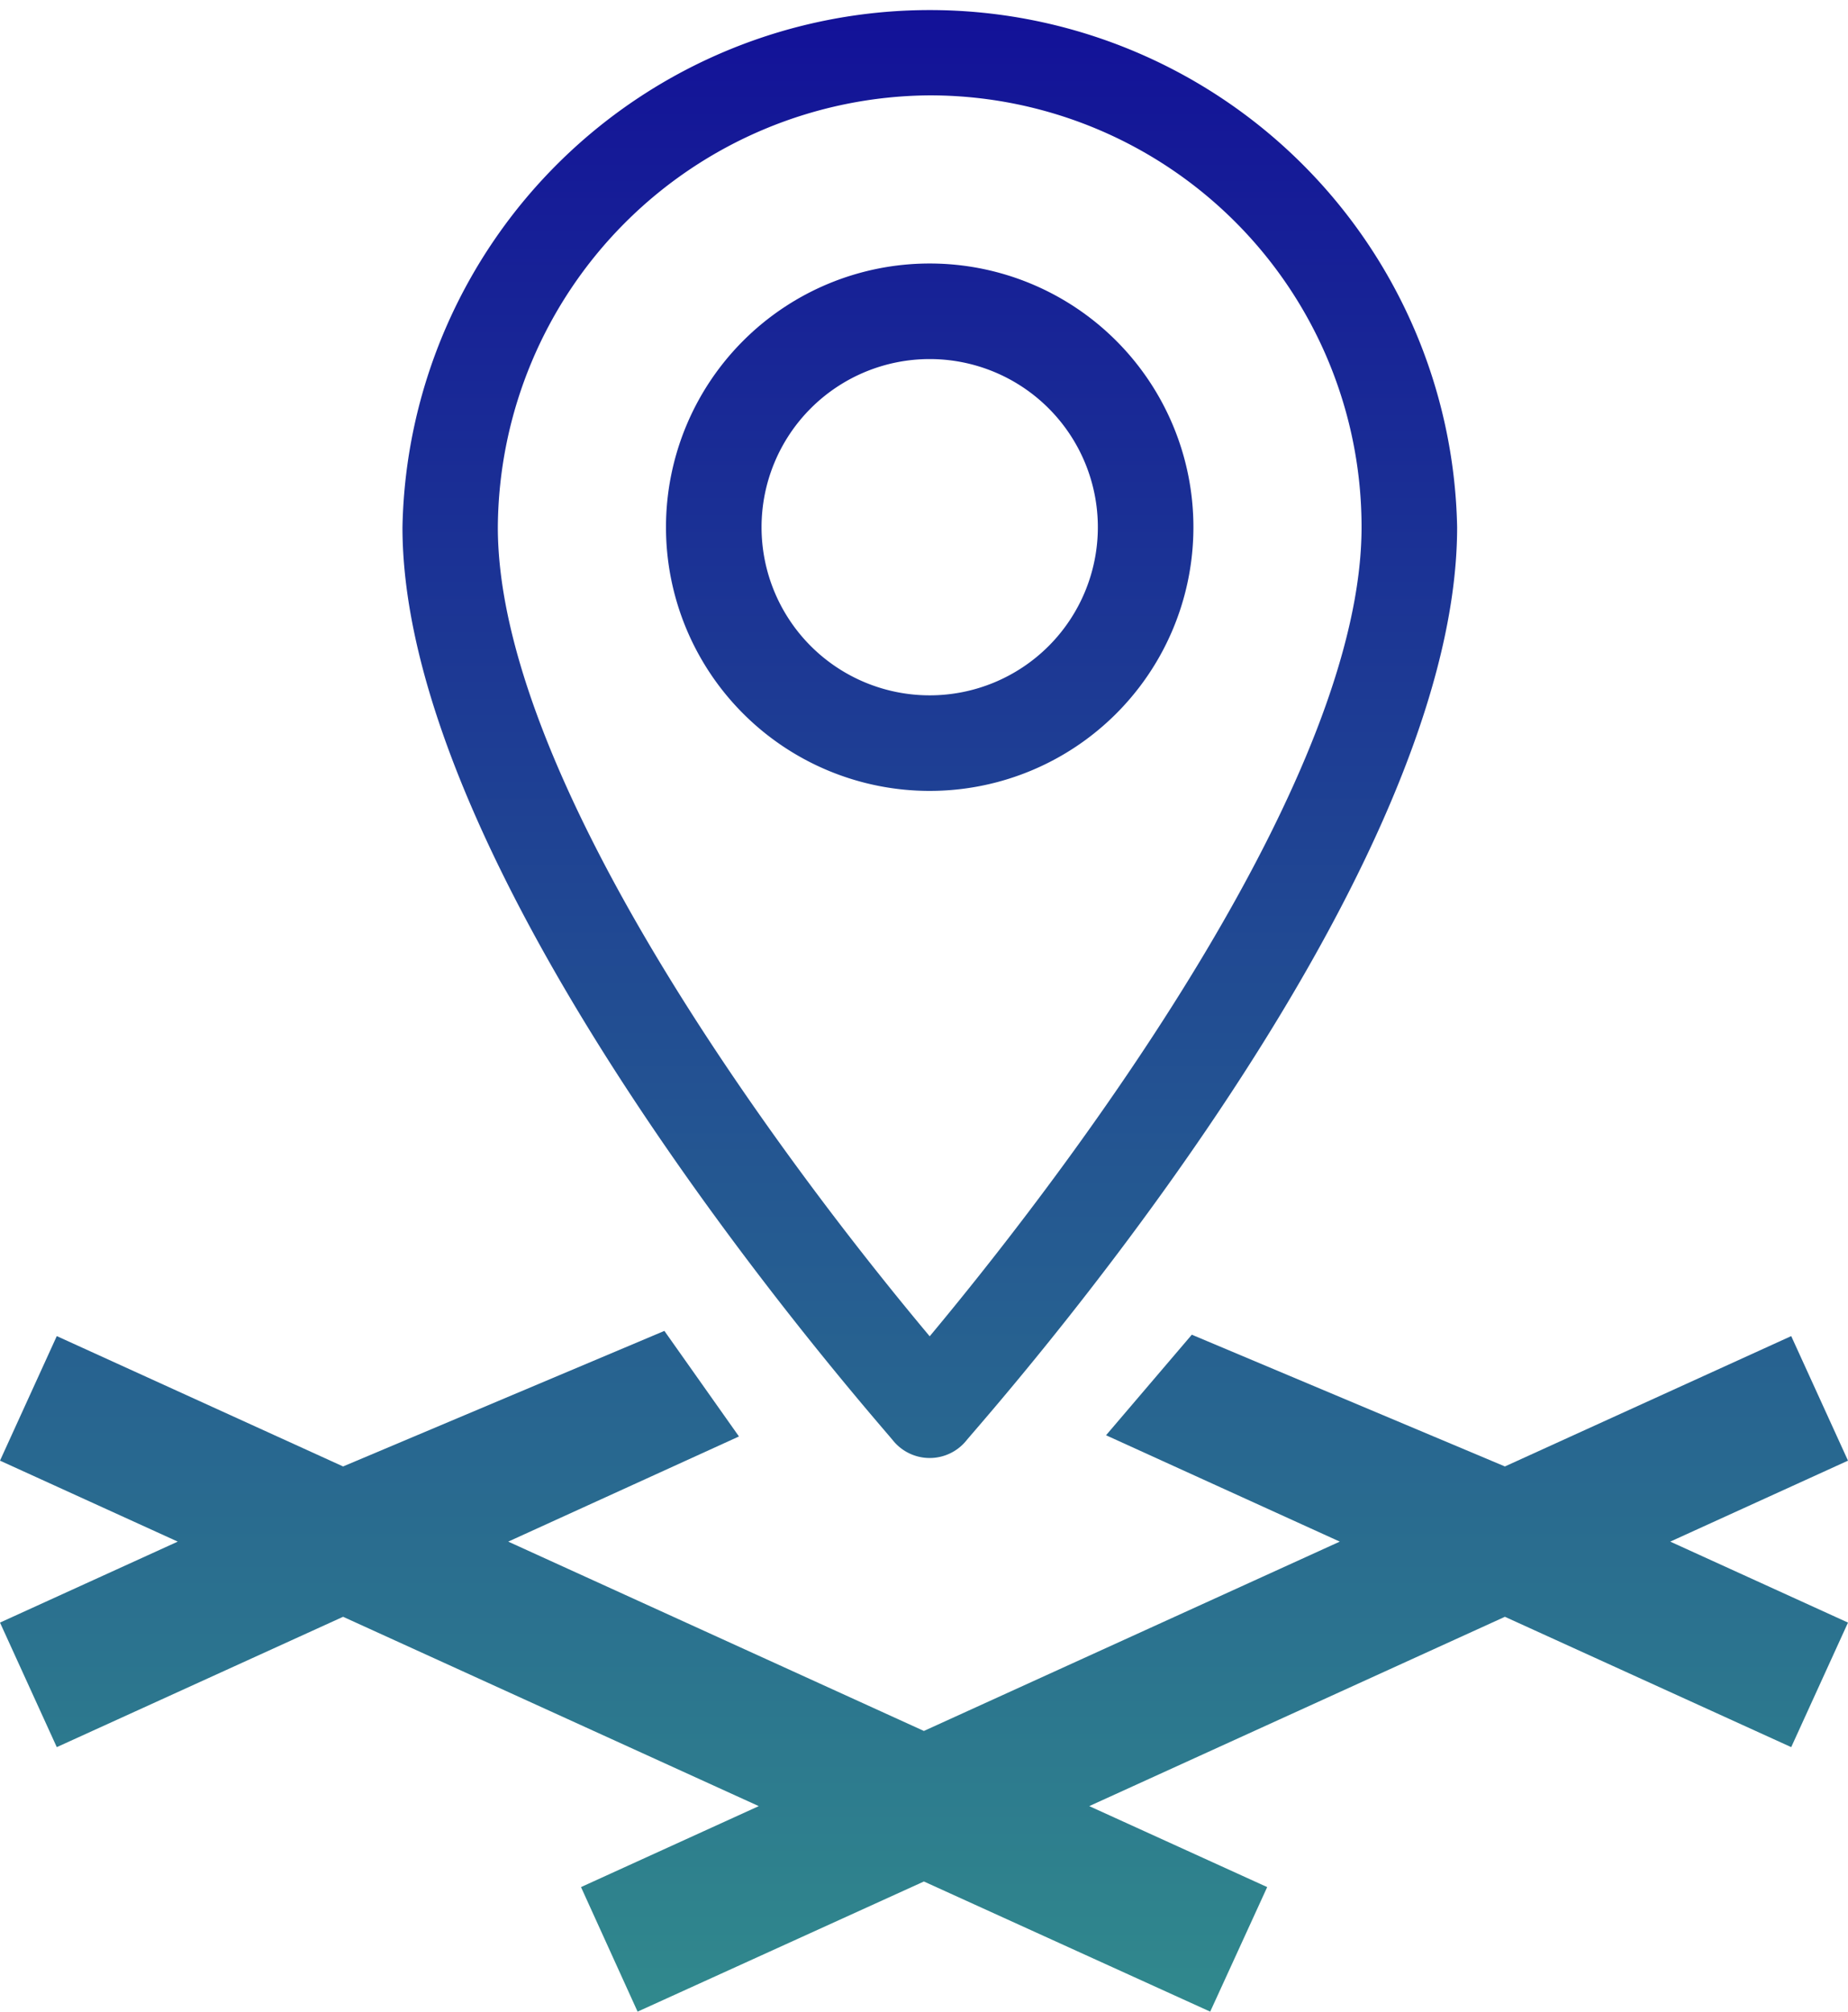 <svg xmlns="http://www.w3.org/2000/svg" xmlns:xlink="http://www.w3.org/1999/xlink" viewBox="0 0 92.43 100.62"><defs><style>.cls-1{fill:url(#linear-gradient);}.cls-2{fill:url(#linear-gradient-2);}.cls-3{fill:url(#linear-gradient-3);}</style><linearGradient id="linear-gradient" x1="46.22" y1="-8.88" x2="46.22" y2="105.51" gradientUnits="userSpaceOnUse"><stop offset="0" stop-color="#100699"/><stop offset="1" stop-color="#328f8c"/></linearGradient><linearGradient id="linear-gradient-2" x1="46.5" y1="-8.88" x2="46.5" y2="105.51" xlink:href="#linear-gradient"/><linearGradient id="linear-gradient-3" x1="46.5" y1="-8.88" x2="46.5" y2="105.51" xlink:href="#linear-gradient"/></defs><g id="Layer_2" data-name="Layer 2"><g id="Layer_1-2" data-name="Layer 1"><polygon class="cls-1" points="92.43 73.06 89.59 66.83 75.27 73.35 59.61 66.76 55.32 71.79 67.01 77.11 46.21 86.58 25.42 77.11 36.96 71.85 33.23 66.57 17.16 73.35 2.84 66.83 0 73.06 8.89 77.11 0 81.16 2.84 87.39 17.16 80.87 37.95 90.34 29.06 94.39 31.89 100.62 46.21 94.11 60.53 100.62 63.38 94.39 54.48 90.34 75.27 80.87 89.59 87.39 92.43 81.16 83.54 77.11 92.43 73.06"/><path class="cls-2" d="M48.32,72.07c.91-1.13,24.56-27.51,24.56-45.7a26.38,26.38,0,0,0-52.75,0c0,18,23.64,44.57,24.55,45.7A2.36,2.36,0,0,0,48.32,72.07ZM46.5,4.77a21.59,21.59,0,0,1,21.6,21.6c0,12.28-13.64,30.92-21.6,40.47-8-9.55-21.6-28.19-21.6-40.47A21.74,21.74,0,0,1,46.5,4.77Z"/><path class="cls-3" d="M59.69,26.37A13.19,13.19,0,1,0,46.5,39.56,13.19,13.19,0,0,0,59.69,26.37Zm-21.6,0a8.41,8.41,0,1,1,16.82,0,8.41,8.41,0,1,1-16.82,0Z"/></g></g></svg>